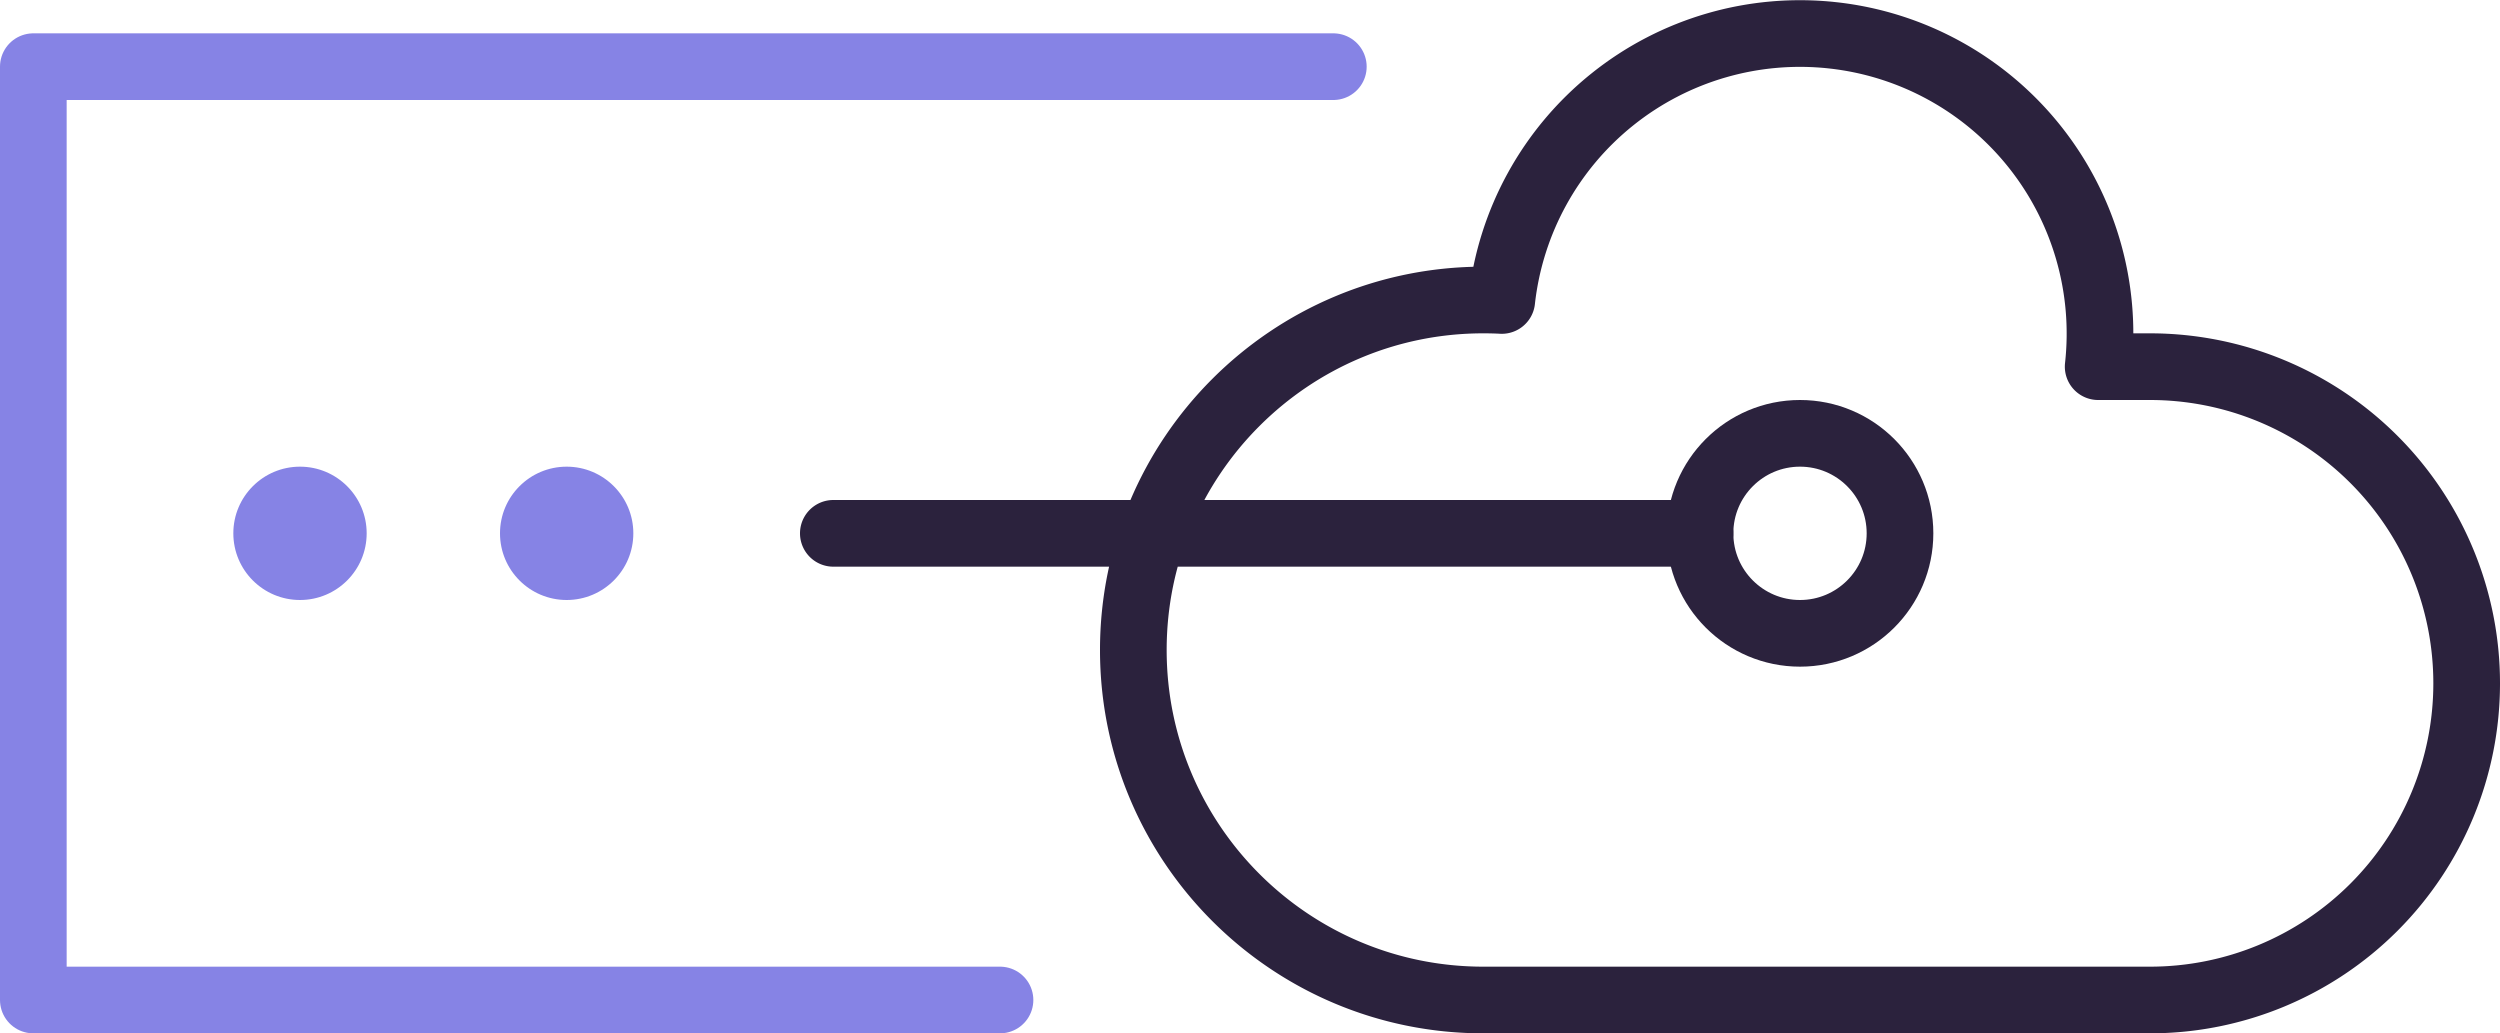 <svg width="75" height="31" xmlns="http://www.w3.org/2000/svg"><g transform="translate(0 1)" fill-rule="nonzero" fill="none"><path stroke="#8683E5" stroke-width="2" stroke-linecap="round" stroke-linejoin="round" d="M30 29H1V1h39"/><path d="M55 29h9.5a9.5 9.5 0 0 0 0-19h-1.555a9 9 0 0 0-17.892-1.986C44.87 8.004 44.686 8 44.5 8 38.701 8 34 12.701 34 18.5S38.701 29 44.5 29H55zM25 15h26" stroke="#2B223D" stroke-width="2" stroke-linecap="round" stroke-linejoin="round"/><circle fill="#8683E5" cx="17" cy="15" r="2"/><circle stroke="#2B223D" stroke-width="2" stroke-linecap="round" cx="54" cy="15" r="3"/><circle fill="#8683E5" cx="9" cy="15" r="2"/></g></svg>